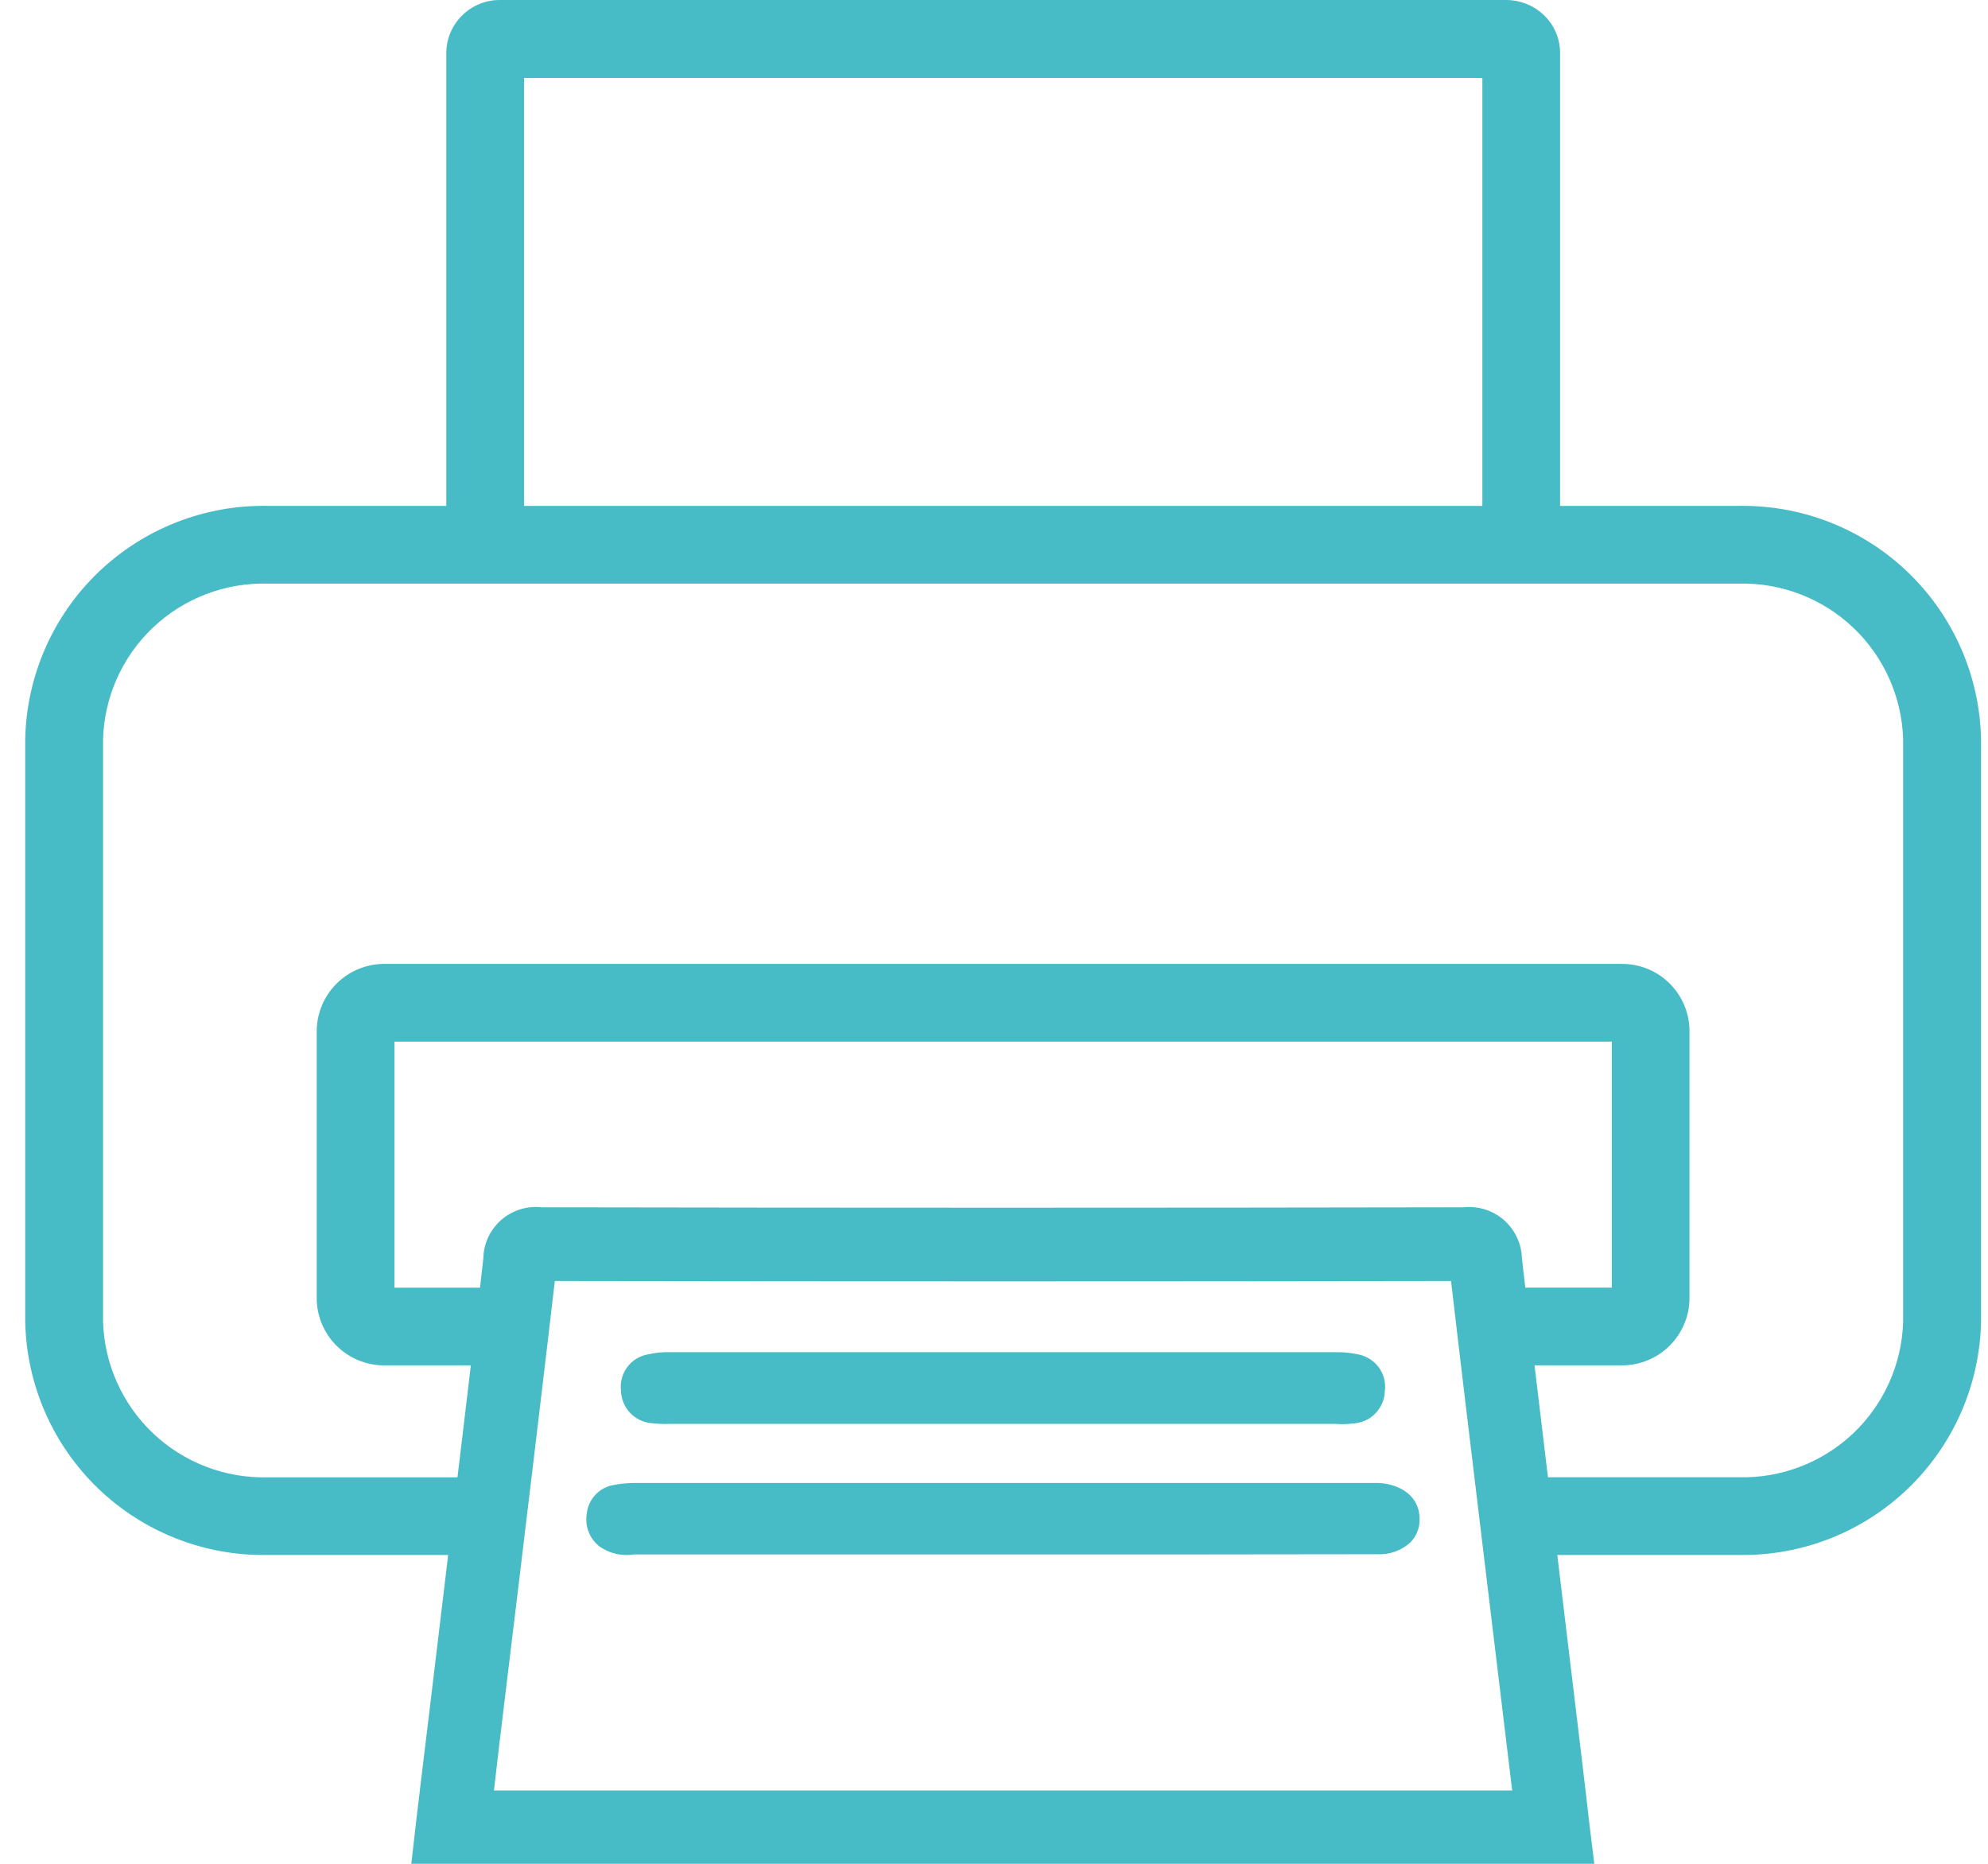 <svg width="32" height="30" viewBox="0 0 32 30" fill="none" xmlns="http://www.w3.org/2000/svg">
<path d="M26.111 21.977H24.181V20.726H25.945V16.766H6.349V20.727H7.996V21.977H6.182C6.039 21.977 5.898 21.949 5.766 21.894C5.634 21.839 5.515 21.759 5.414 21.658C5.313 21.557 5.234 21.437 5.179 21.305C5.125 21.173 5.097 21.032 5.098 20.889V16.603C5.098 16.315 5.212 16.039 5.415 15.835C5.618 15.631 5.894 15.516 6.182 15.515H26.111C26.254 15.515 26.395 15.543 26.527 15.598C26.659 15.653 26.779 15.733 26.879 15.834C26.98 15.935 27.06 16.055 27.114 16.187C27.168 16.319 27.196 16.46 27.195 16.603V20.893C27.195 21.18 27.08 21.456 26.877 21.659C26.674 21.862 26.399 21.976 26.111 21.977Z" fill="#47BBC6"/>
<path d="M7.184 8.964V0.846C7.187 0.619 7.28 0.403 7.443 0.245C7.605 0.086 7.823 -0.002 8.05 2.93824e-05H24.24C24.46 -0.001 24.674 0.08 24.836 0.229C24.923 0.308 24.992 0.404 25.04 0.511C25.087 0.618 25.112 0.734 25.112 0.851V8.968H23.861V1.255H8.435V8.968L7.184 8.964Z" fill="#47BBC6"/>
<path d="M27.987 25.029H24.41V23.778H27.987C28.67 23.796 29.332 23.542 29.829 23.073C30.325 22.603 30.615 21.955 30.634 21.272V11.9C30.614 11.217 30.324 10.57 29.828 10.1C29.332 9.631 28.67 9.377 27.987 9.394H4.306C3.623 9.376 2.961 9.63 2.464 10.1C1.968 10.569 1.678 11.217 1.659 11.9V21.273C1.679 21.956 1.969 22.602 2.465 23.072C2.961 23.542 3.623 23.796 4.306 23.779H7.824V25.029H4.306C3.291 25.047 2.311 24.662 1.579 23.958C0.848 23.253 0.426 22.288 0.406 21.273V11.9C0.426 10.885 0.848 9.919 1.579 9.215C2.311 8.511 3.291 8.125 4.306 8.143H27.988C29.003 8.125 29.984 8.511 30.715 9.215C31.446 9.919 31.868 10.885 31.888 11.9V21.273C31.868 22.288 31.446 23.253 30.714 23.958C29.983 24.662 29.002 25.047 27.987 25.029Z" fill="#47BBC6"/>
<path d="M22.195 23.87H10.25C10.11 23.868 9.97 23.882 9.833 23.912C9.73 23.939 9.637 23.997 9.568 24.078C9.498 24.159 9.456 24.26 9.445 24.366C9.429 24.463 9.439 24.563 9.474 24.654C9.509 24.746 9.568 24.827 9.645 24.888L9.65 24.892C9.778 24.982 9.931 25.03 10.087 25.03C10.125 25.029 10.163 25.026 10.2 25.021H16.12C18.134 25.021 20.169 25.021 22.17 25.017C22.267 25.022 22.363 25.008 22.454 24.976C22.545 24.944 22.628 24.894 22.7 24.829C22.75 24.779 22.79 24.718 22.816 24.651C22.841 24.585 22.853 24.513 22.85 24.442C22.85 24.12 22.591 23.895 22.195 23.87Z" fill="#47BBC6"/>
<path d="M10.471 22.906C10.576 22.919 10.682 22.923 10.788 22.919H21.491C21.524 22.919 21.553 22.923 21.587 22.923C21.659 22.924 21.731 22.919 21.803 22.911C21.934 22.899 22.056 22.84 22.146 22.743C22.236 22.647 22.288 22.521 22.291 22.39C22.309 22.254 22.274 22.116 22.191 22.006C22.108 21.895 21.986 21.821 21.849 21.798C21.735 21.774 21.619 21.763 21.503 21.765H10.8C10.672 21.76 10.545 21.773 10.421 21.802C10.29 21.827 10.174 21.9 10.095 22.007C10.017 22.113 9.981 22.246 9.995 22.377C9.997 22.508 10.046 22.634 10.133 22.731C10.221 22.829 10.341 22.891 10.471 22.906Z" fill="#47BBC6"/>
<path d="M25.663 30H6.621L6.696 29.341C6.717 29.149 6.821 28.303 6.95 27.231C7.259 24.659 7.726 20.773 7.78 20.256C7.782 20.138 7.809 20.022 7.858 19.916C7.908 19.809 7.98 19.714 8.068 19.636C8.157 19.559 8.261 19.501 8.373 19.466C8.486 19.431 8.604 19.42 8.721 19.433C13.645 19.442 18.636 19.442 23.556 19.433C23.672 19.421 23.791 19.432 23.903 19.467C24.015 19.502 24.119 19.56 24.207 19.637C24.296 19.715 24.367 19.809 24.417 19.916C24.467 20.022 24.495 20.137 24.498 20.255C24.54 20.659 24.848 23.194 25.115 25.429C25.34 27.296 25.553 29.062 25.582 29.344L25.663 30ZM7.951 28.82H24.341C24.253 28.086 24.103 26.853 23.949 25.572C23.699 23.508 23.444 21.377 23.357 20.619C18.571 20.627 13.717 20.627 8.931 20.619C8.814 21.636 8.406 25.043 8.122 27.373C8.054 27.939 7.993 28.443 7.951 28.819V28.82Z" fill="#47BBC6"/>
</svg>
